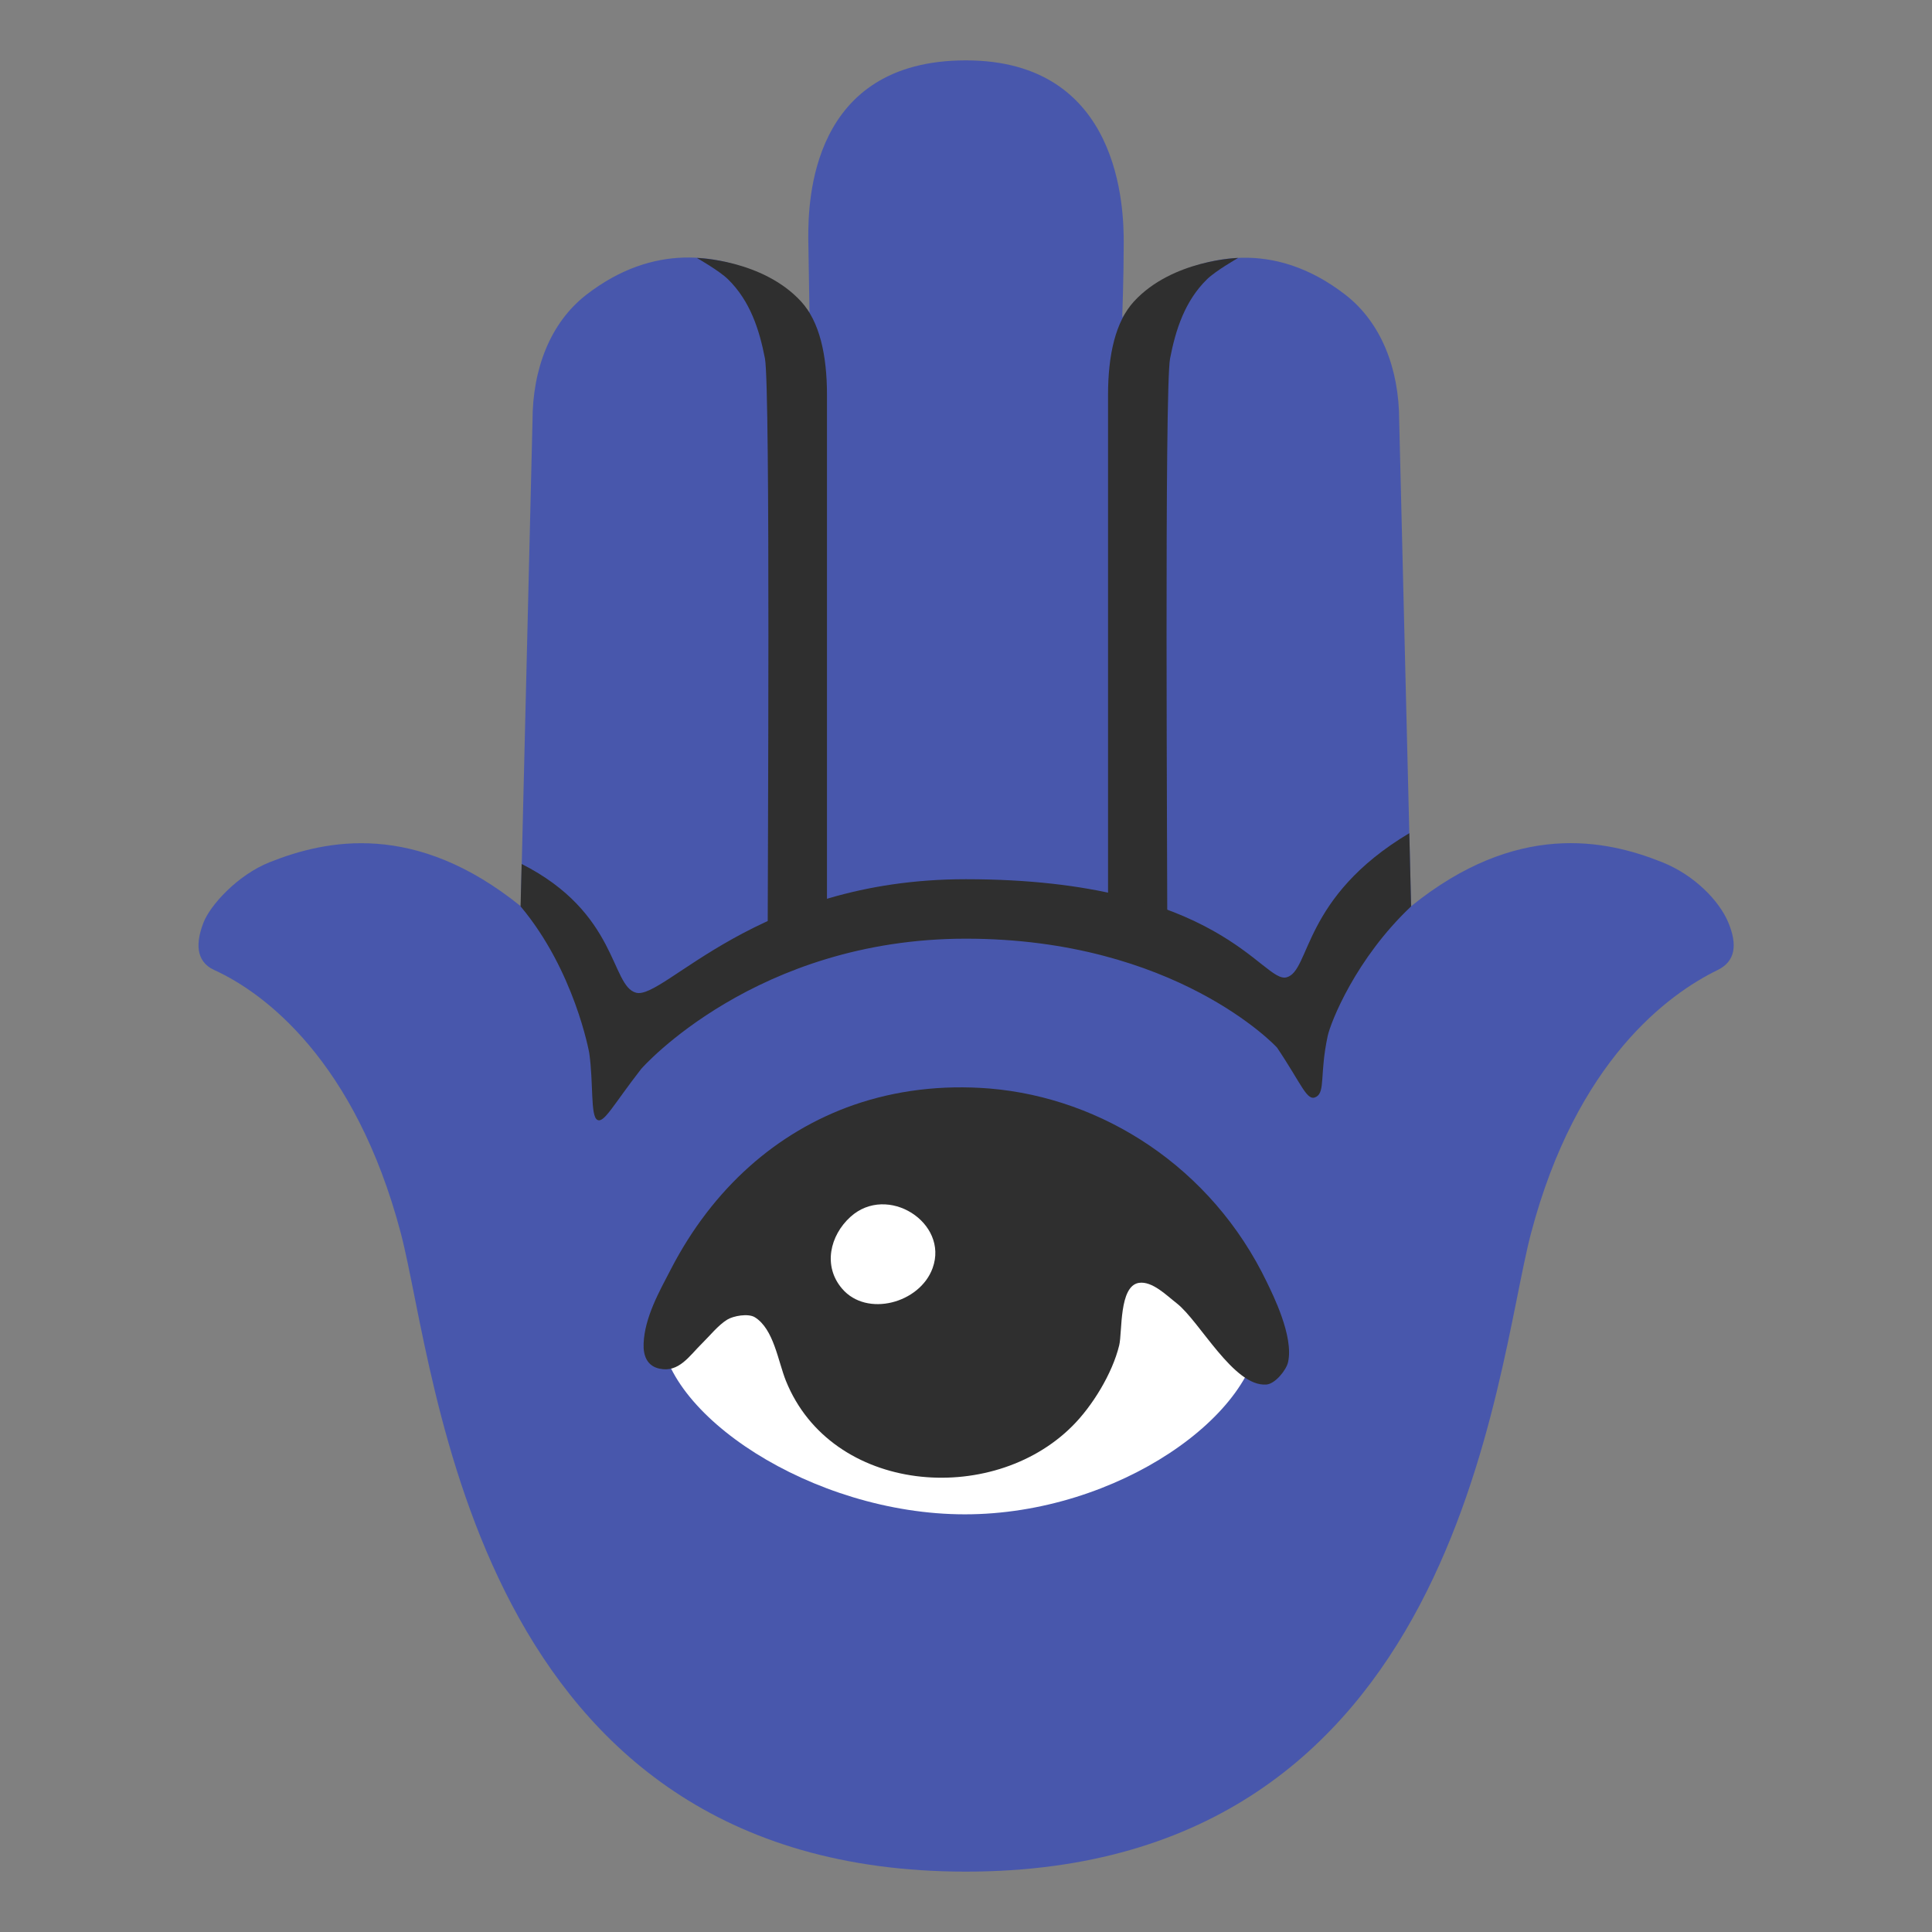 <?xml version="1.0" encoding="UTF-8" standalone="no"?>
<!-- Generator: Adobe Illustrator 25.2.3, SVG Export Plug-In . SVG Version: 6.00 Build 0)  -->

<svg
   version="1.1"
   id="_x31_"
   x="0px"
   y="0px"
   viewBox="0 0 128 128"
   style="enable-background:new 0 0 128 128;"
   xml:space="preserve"
   sodipodi:docname="hamsa.svg"
   inkscape:version="1.2.2 (732a01da63, 2022-12-09)"
   xmlns:inkscape="http://www.inkscape.org/namespaces/inkscape"
   xmlns:sodipodi="http://sodipodi.sourceforge.net/DTD/sodipodi-0.dtd"
   xmlns="http://www.w3.org/2000/svg"
   xmlns:svg="http://www.w3.org/2000/svg"><rect x="0" y="0" width="128" height="128" fill="#808080" stroke="none"/><defs
   id="defs23420">
	
	
	
	
	
	
	
	
	
</defs><sodipodi:namedview
   id="namedview23418"
   pagecolor="#ffffff"
   bordercolor="#000000"
   borderopacity="0.25"
   inkscape:showpageshadow="2"
   inkscape:pageopacity="0.0"
   inkscape:pagecheckerboard="0"
   inkscape:deskcolor="#d1d1d1"
   showgrid="false"
   inkscape:zoom="2.9996796"
   inkscape:cx="60.006409"
   inkscape:cy="69.674108"
   inkscape:window-width="1366"
   inkscape:window-height="697"
   inkscape:window-x="-8"
   inkscape:window-y="-8"
   inkscape:window-maximized="1"
   inkscape:current-layer="_x31_" />

<g
   id="g24334"><g
     id="g24323"><path
       style="fill:#4857ac;fill-opacity:1"
       d="m 114.51,61.13 c -0.6,-1.45 -2.25,-3.15 -4.37,-4 -3.78,-1.52 -9.67,-2.73 -16.65,2.91 L 92.7,27.88 c 0,-3.45 -1.19,-6.5 -3.55,-8.34 -4.88,-3.79 -9.46,-2.46 -12.17,-0.96 -1.57,0.87 -2.63,2.46 -2.63,2.46 0,0 0.1,-2.75 0.1,-4.95 C 74.45,13.89 74.29,4 63.99,4 53.69,4 53.55,13.36 53.55,15.76 l 0.08,4.93 c 0,0 -1.16,-1.58 -3.15,-2.5 -2.8,-1.28 -7.11,-2.17 -11.65,1.35 -2.36,1.84 -3.55,4.89 -3.55,8.34 L 34.5,60.04 C 27.52,54.4 21.63,55.62 17.85,57.13 c -2.12,0.85 -3.93,2.85 -4.37,4 -0.48,1.24 -0.58,2.55 0.72,3.14 3.28,1.49 9.34,5.98 12.36,17.45 2.42,9.26 4.72,42.28 37.43,42.28 32.71,0 35.01,-33.02 37.44,-42.28 3.02,-11.46 9.12,-15.87 12.36,-17.45 1.2,-0.58 1.32,-1.69 0.72,-3.14 z"
       id="path23379" /><path
       style="fill:#2f2f2f;fill-opacity:1"
       d="m 77.34,62.29 c 0,0 -3.93,0 -3.93,0 0,-4.74 0,-30.49 0,-36.11 0,-2.66 0.49,-4.87 1.72,-6.21 2.55,-2.77 6.9,-2.88 6.9,-2.88 0,0 -1.49,0.85 -2.06,1.41 -1.47,1.44 -2.08,3.34 -2.45,5.25 -0.38,1.97 -0.18,33.97 -0.18,38.54 z"
       id="path23383" /><path
       style="fill:#2f2f2f;fill-opacity:1"
       d="m 50.86,62.29 c 0,0 3.93,0 3.93,0 0,-4.74 0,-30.49 0,-36.11 0,-2.66 -0.49,-4.87 -1.72,-6.21 -2.55,-2.77 -6.9,-2.88 -6.9,-2.88 0,0 1.49,0.85 2.06,1.41 1.47,1.44 2.08,3.34 2.45,5.25 0.37,1.97 0.18,33.97 0.18,38.54 z"
       id="path23385" /><path
       style="fill:#2f2f2f;fill-opacity:1"
       d="m 85.24,64.75 c -1.589,0.426 -4.331,-6.5 -21.25,-6.5 -13.924,0 -19.986,8.02 -21.85,7.52 -1.687,-0.452 -1.192,-5.297 -7.58,-8.53 l -0.07,2.81 c 3.56,4.24 4.54,9.65 4.55,9.72 0.285,1.995 0.07,4.154 0.53,4.42 0.444,0.256 1.055,-0.985 2.91,-3.37 0.07,-0.09 7.63,-8.63 21.51,-8.63 13.88,0 20.573,7.15 20.62,7.22 1.687,2.512 1.98,3.612 2.6,3.254 0.598,-0.345 0.218,-1.523 0.75,-4.014 0.198,-0.927 1.86,-5.14 5.53,-8.6 L 93.37,55.2 c -7.111,4.24 -6.541,9.124 -8.13,9.55 z"
       id="path23407"
       sodipodi:nodetypes="zssccsssssssccz" /></g><g
     id="Ebene1"
     transform="matrix(0.345,0,0,0.351,42.006,62.508)"
     style="clip-rule:evenodd;fill-rule:evenodd;stroke-linejoin:round;stroke-miterlimit:2"><path
       d="M 63.54,107.75 C 34.25,107.75 5.076,88.709 5.076,72.479 5.076,56.249 33.31,39.08 62.6,39.08 c 29.35,0 57.524,17.169 57.524,33.399 0,16.23 -27.234,35.271 -56.584,35.271 z"
       style="fill:#ffffff;fill-rule:nonzero"
       id="path22879"
       sodipodi:nodetypes="sssss" /><path
       d="M 121.56,64 C 110.91,42.17 89.9,29.16 68.32,27.38 c -9.27,-0.74 -18.08,0.35 -26.15,3.1 -14.8,5.08 -27.08,15.77 -35.09,31 -2.24,4.23 -5.04,9.1 -5.24,14.04 -0.09,2.29 0.66,4.22 3.03,4.73 3.76,0.82 5.79,-2.46 8.18,-4.75 1.47,-1.42 3.11,-3.45 4.85,-4.5 1.19,-0.72 4.01,-1.21 5.28,-0.46 3.66,2.21 4.47,8.31 5.99,12.02 8.76,21.31 39.48,23.75 54.96,8.57 3.87,-3.77 7.73,-9.96 9.04,-15.28 0.62,-2.52 -0.07,-11.18 3.78,-11.79 2.59,-0.39 5.4,2.45 7.27,3.86 4.4,3.36 10.96,15.82 17.22,15.33 1.68,-0.12 3.8,-2.71 4.15,-4.19 1.16,-4.89 -3,-12.94 -4.03,-15.06 z"
       style="fill:#2f2f2f;fill-rule:nonzero"
       id="path22881" /><path
       d="M 57.34,61.27 C 54.9,67.9 44.7,70.61 39.96,65.16 36.24,60.9 37.62,55.12 41.55,51.61 c 7.1,-6.34 18.95,1.09 15.79,9.66"
       style="fill:#ffffff;fill-rule:nonzero"
       id="path22883" /></g></g></svg>
